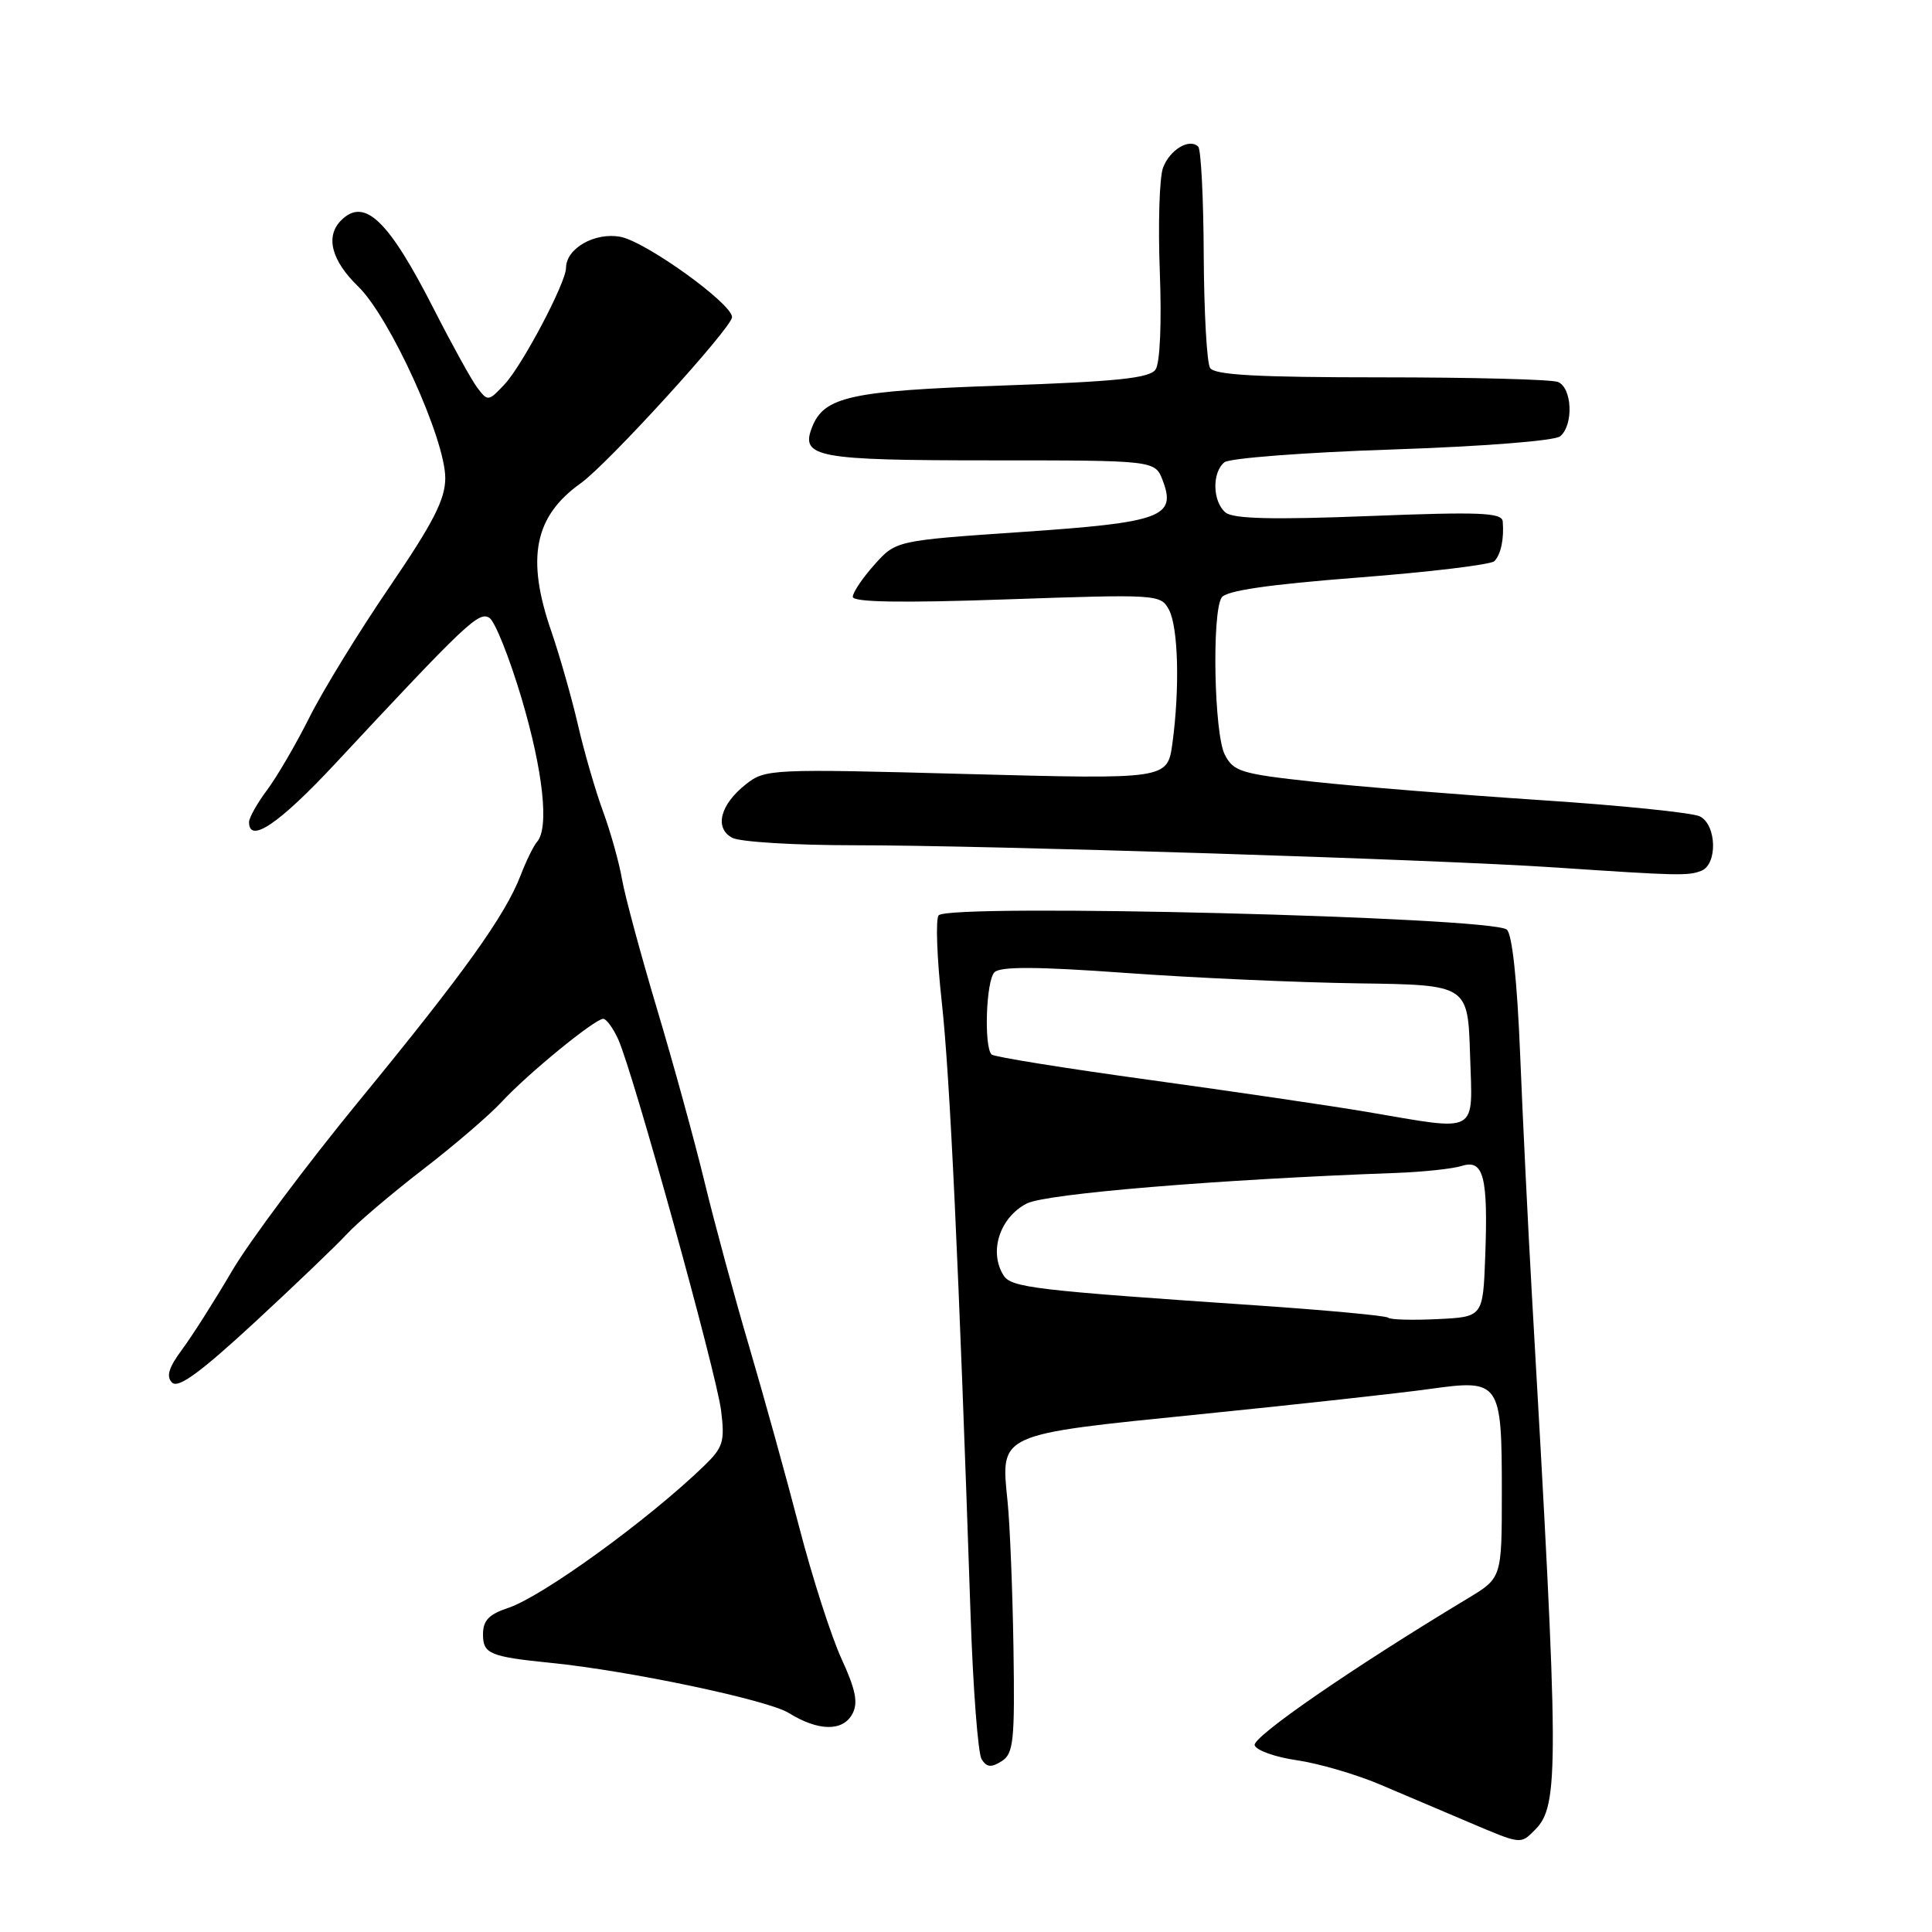 <?xml version="1.0" encoding="UTF-8" standalone="no"?>
<!DOCTYPE svg PUBLIC "-//W3C//DTD SVG 1.1//EN" "http://www.w3.org/Graphics/SVG/1.1/DTD/svg11.dtd" >
<svg xmlns="http://www.w3.org/2000/svg" xmlns:xlink="http://www.w3.org/1999/xlink" version="1.1" viewBox="0 0 256 256">
 <g >
 <path fill="currentColor"
d=" M 203.39 242.47 C 206.62 239.23 206.60 234.41 202.98 171.50 C 202.48 162.70 201.78 148.43 201.43 139.79 C 201.03 129.88 200.37 123.74 199.65 123.17 C 197.50 121.49 125.97 119.69 124.38 121.28 C 123.96 121.71 124.14 126.88 124.79 132.78 C 125.87 142.57 127.04 167.52 128.61 214.11 C 128.94 223.79 129.59 232.34 130.07 233.11 C 130.74 234.18 131.35 234.24 132.72 233.37 C 134.30 232.37 134.48 230.72 134.29 218.37 C 134.17 210.74 133.82 202.01 133.51 198.97 C 132.59 189.89 132.06 190.12 159.07 187.39 C 171.96 186.09 185.65 184.58 189.50 184.04 C 198.78 182.74 199.00 183.06 199.00 197.73 C 199.00 209.08 199.00 209.08 194.50 211.79 C 179.22 220.99 165.89 230.18 166.25 231.26 C 166.48 231.94 168.99 232.83 171.83 233.24 C 174.67 233.65 179.59 235.08 182.75 236.41 C 185.91 237.75 191.20 239.99 194.50 241.40 C 201.62 244.43 201.45 244.41 203.39 242.47 Z  M 112.95 227.09 C 113.73 225.63 113.39 223.90 111.49 219.77 C 110.13 216.79 107.62 208.99 105.92 202.43 C 104.22 195.87 101.23 185.10 99.29 178.50 C 97.34 171.90 94.68 162.08 93.37 156.67 C 92.06 151.26 89.22 140.91 87.05 133.67 C 84.89 126.43 82.80 118.70 82.42 116.50 C 82.04 114.30 80.91 110.25 79.90 107.50 C 78.89 104.75 77.39 99.58 76.57 96.00 C 75.74 92.42 74.15 86.84 73.03 83.59 C 69.70 73.93 70.81 68.41 76.94 64.04 C 80.53 61.49 97.00 43.40 97.00 42.02 C 97.00 40.23 85.57 32.01 82.21 31.38 C 78.82 30.74 75.00 32.92 75.00 35.50 C 75.00 37.44 69.24 48.37 66.87 50.91 C 64.74 53.20 64.63 53.21 63.25 51.38 C 62.47 50.35 59.89 45.67 57.51 41.00 C 51.48 29.16 48.30 26.10 45.20 29.20 C 43.08 31.32 43.91 34.52 47.46 37.96 C 51.66 42.03 59.00 58.17 59.00 63.34 C 59.00 66.17 57.42 69.25 51.62 77.76 C 47.56 83.71 42.79 91.48 41.01 95.04 C 39.23 98.59 36.70 102.93 35.39 104.68 C 34.08 106.43 33.00 108.35 33.00 108.93 C 33.00 111.85 36.98 109.16 44.35 101.26 C 61.80 82.54 63.45 80.97 64.85 81.87 C 65.59 82.35 67.50 87.13 69.10 92.50 C 71.97 102.15 72.79 109.71 71.16 111.55 C 70.70 112.07 69.72 114.08 68.98 116.00 C 66.94 121.31 61.46 128.96 47.53 145.93 C 40.57 154.42 33.01 164.54 30.73 168.43 C 28.45 172.32 25.49 176.98 24.14 178.80 C 22.35 181.21 21.99 182.39 22.80 183.20 C 23.61 184.01 26.54 181.87 33.70 175.26 C 39.09 170.28 44.62 164.98 46.00 163.48 C 47.38 161.99 51.88 158.17 56.00 154.99 C 60.12 151.82 64.85 147.77 66.50 145.98 C 69.96 142.25 78.82 135.00 79.93 135.00 C 80.34 135.00 81.23 136.21 81.91 137.70 C 83.87 142.00 94.92 181.87 95.55 186.92 C 96.06 191.01 95.82 191.79 93.31 194.22 C 85.90 201.39 71.88 211.55 67.33 213.06 C 64.79 213.90 64.00 214.72 64.00 216.56 C 64.00 219.14 64.89 219.52 73.00 220.34 C 83.38 221.38 101.72 225.25 104.50 226.97 C 108.44 229.41 111.68 229.46 112.95 227.09 Z  M 225.42 115.39 C 227.60 114.55 227.48 109.32 225.25 108.18 C 224.29 107.69 214.72 106.71 204.00 106.01 C 193.28 105.30 179.78 104.21 174.01 103.58 C 164.42 102.54 163.42 102.23 162.28 99.97 C 160.88 97.20 160.56 81.24 161.87 79.18 C 162.45 78.27 167.98 77.46 179.95 76.53 C 189.44 75.80 197.57 74.82 198.02 74.35 C 198.88 73.45 199.31 71.40 199.12 69.10 C 199.02 67.92 196.14 67.80 181.39 68.38 C 168.65 68.88 163.40 68.75 162.39 67.91 C 160.66 66.47 160.58 62.58 162.25 61.25 C 162.94 60.71 172.94 59.94 184.48 59.56 C 196.59 59.15 206.00 58.41 206.73 57.81 C 208.54 56.31 208.32 51.34 206.42 50.61 C 205.55 50.27 195.00 50.00 182.98 50.00 C 166.57 50.00 160.92 49.69 160.34 48.75 C 159.91 48.06 159.54 41.34 159.50 33.81 C 159.47 26.27 159.14 19.81 158.77 19.43 C 157.61 18.28 155.01 19.83 154.11 22.22 C 153.63 23.48 153.44 29.68 153.68 36.00 C 153.94 42.77 153.71 48.10 153.12 48.96 C 152.34 50.11 148.03 50.56 132.70 51.09 C 112.58 51.79 109.15 52.56 107.57 56.69 C 106.07 60.59 108.32 61.00 131.15 61.00 C 153.05 61.00 153.05 61.00 154.07 63.67 C 155.90 68.50 153.92 69.23 135.40 70.49 C 118.72 71.63 118.72 71.63 115.86 74.83 C 114.29 76.59 113.00 78.50 113.00 79.08 C 113.00 79.80 119.39 79.91 133.39 79.42 C 153.37 78.73 153.80 78.75 154.89 80.79 C 156.13 83.11 156.34 91.24 155.35 98.50 C 154.69 103.27 154.69 103.27 128.08 102.56 C 102.19 101.86 101.40 101.90 98.86 103.90 C 95.42 106.60 94.62 109.72 97.02 111.01 C 98.04 111.56 105.31 112.00 113.18 112.00 C 130.69 112.00 190.25 113.88 206.00 114.94 C 222.41 116.04 223.66 116.07 225.42 115.39 Z  M 183.94 174.60 C 183.67 174.34 175.82 173.61 166.48 172.97 C 137.00 170.97 134.00 170.61 132.98 169.00 C 131.00 165.87 132.46 161.33 136.05 159.47 C 138.57 158.17 161.33 156.28 185.00 155.42 C 188.57 155.29 192.49 154.87 193.70 154.49 C 196.59 153.58 197.19 155.92 196.80 166.50 C 196.50 174.50 196.50 174.50 190.46 174.79 C 187.14 174.95 184.20 174.87 183.94 174.60 Z  M 181.00 147.31 C 176.32 146.52 163.38 144.62 152.23 143.08 C 141.08 141.55 131.71 140.04 131.39 139.73 C 130.36 138.69 130.66 129.94 131.77 128.83 C 132.55 128.05 137.42 128.07 149.18 128.92 C 158.16 129.57 172.03 130.19 180.00 130.30 C 194.50 130.50 194.50 130.50 194.79 139.75 C 195.12 150.47 196.18 149.89 181.00 147.31 Z "/>
</g>
</svg>